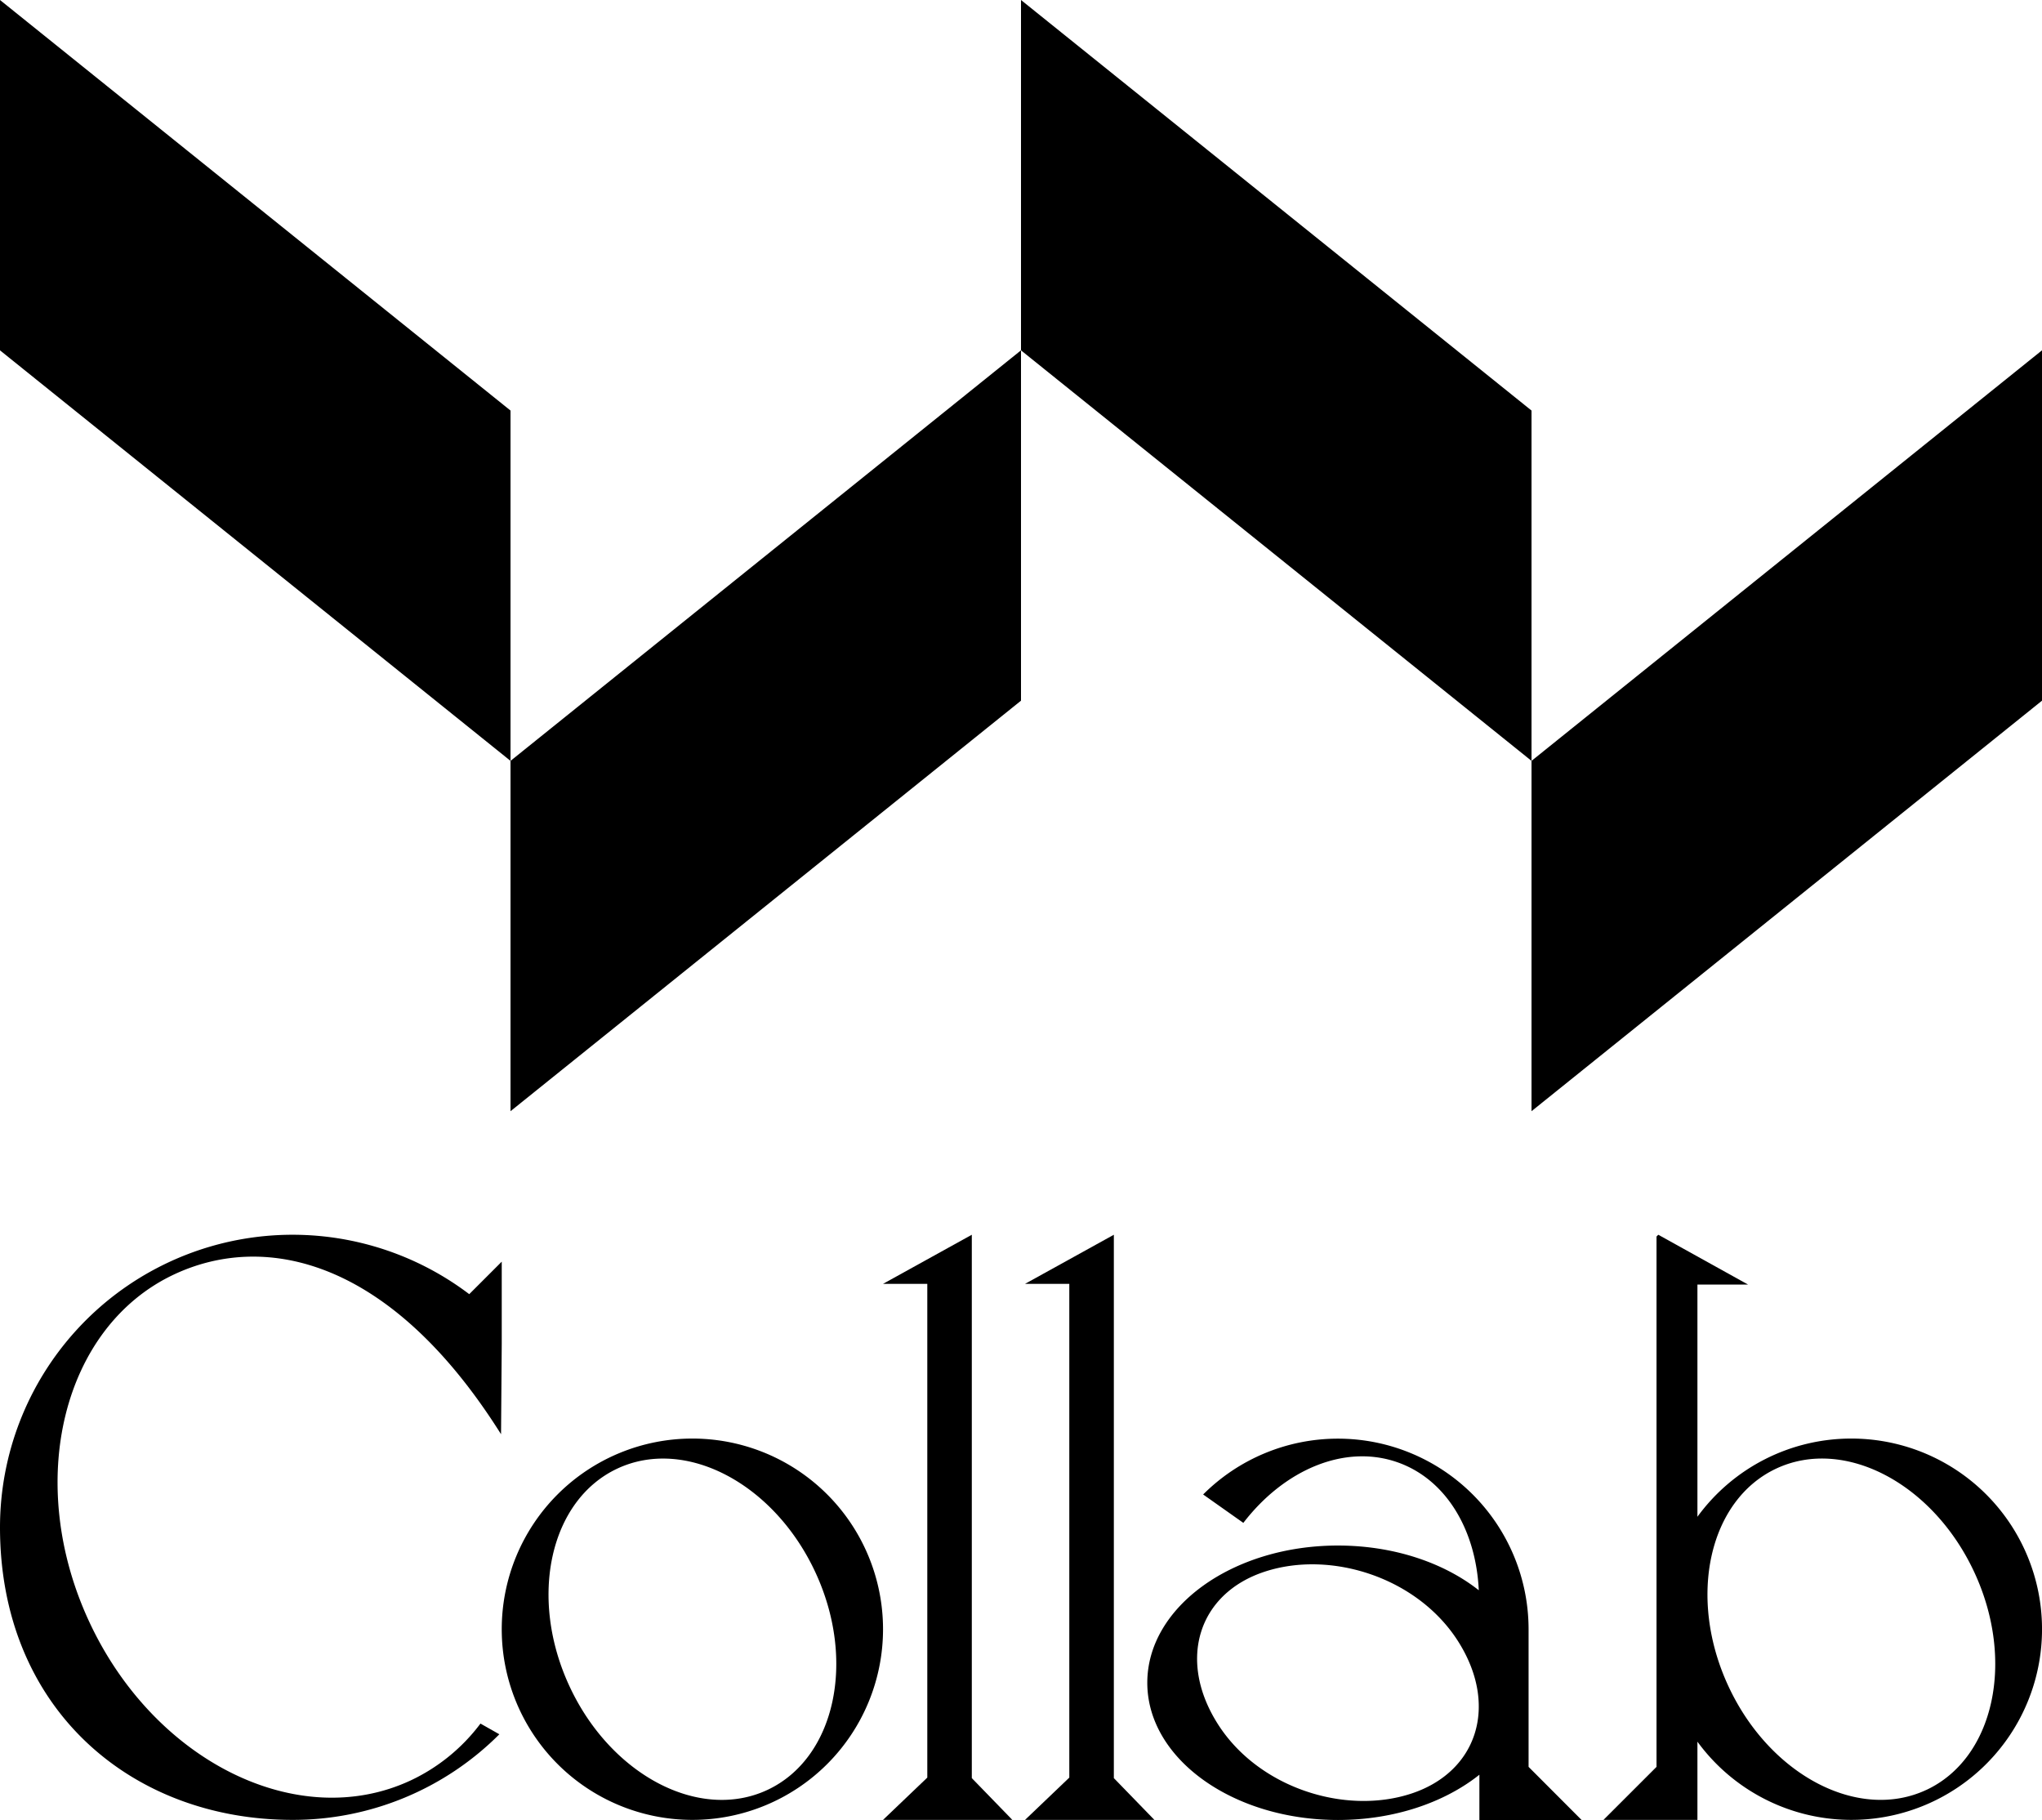 <svg xmlns="http://www.w3.org/2000/svg" viewBox="0 0 667.94 595.23"><title>collab_logo_both_1</title><g id="Layer_2" data-name="Layer 2"><g id="Layer_2-2" data-name="Layer 2"><polygon points="667.94 114.58 667.94 229.17 500.96 363.44 500.96 248.86 667.94 114.58"/><polygon points="333.97 114.58 333.97 229.17 166.99 363.44 166.99 248.86 333.97 114.58"/><polygon points="333.97 0 333.97 114.59 500.96 248.86 500.96 134.28 333.97 0"/><polygon points="0 0 0 114.59 166.99 248.86 166.99 134.28 0 0"/><path d="M226.48,470.51a62.36,62.36,0,1,0,62.36,62.36A62.36,62.36,0,0,0,226.48,470.51ZM251,585.44c-22.19,10.35-51.14-4.8-64.68-33.83s-6.53-60.95,15.66-71.3,51.14,4.8,64.68,33.83S273.17,575.09,251,585.44Z"/><path d="M164.12,439.45v-26.8l-10.63,10.63A95.69,95.69,0,0,0,0,499.54c0,59.23,42.84,95.69,95.69,95.69a95.39,95.39,0,0,0,67.65-28l-6.18-3.5a60.89,60.89,0,0,1-22.86,18.61c-36.7,17.11-83.74-6.08-105.06-51.8s-8.85-96.66,27.85-113.78c29.73-13.86,70.75-5,106.8,52.33Z"/><polygon points="317.88 403.85 288.84 419.91 303.32 419.91 303.32 581.4 288.84 595.23 303.32 595.23 331.14 595.23 317.88 581.57 317.88 403.85"/><polygon points="364.34 403.85 335.29 419.91 349.77 419.91 349.77 581.4 335.29 595.23 349.77 595.23 377.6 595.23 364.34 581.57 364.34 403.85"/><path d="M605.58,470.51a62.26,62.26,0,0,0-50.35,25.58V420.15H571.8l-29.37-16.3-.58.58V577.89L524.5,595.23h30.73V569.65a62.36,62.36,0,1,0,50.35-99.14Zm24.51,114.92c-22.19,10.35-51.14-4.8-64.68-33.83s-6.53-60.95,15.66-71.3,51.14,4.8,64.68,33.83S652.28,575.09,630.09,585.44Z"/><path d="M500,550.37V532.8h0a62.36,62.36,0,0,0-106.45-44l13.15,9.29c13.45-17.51,33.41-26,50.78-19.69,15.78,5.74,25.32,22.23,26.23,41.73-11.4-9-27.82-14.63-46.07-14.63-34.44,0-62.36,20.09-62.36,44.88s27.92,44.88,62.36,44.88c18.36,0,34.86-5.71,46.27-14.8v14.8h33.43L500,577.89Zm-38.36,36.26c-21.72,7.14-50.07-1.91-63.32-22.8s-6.39-42.62,15.33-49.77,50.07,1.91,63.32,22.8S483.33,579.49,461.61,586.64Z"/></g></g></svg>